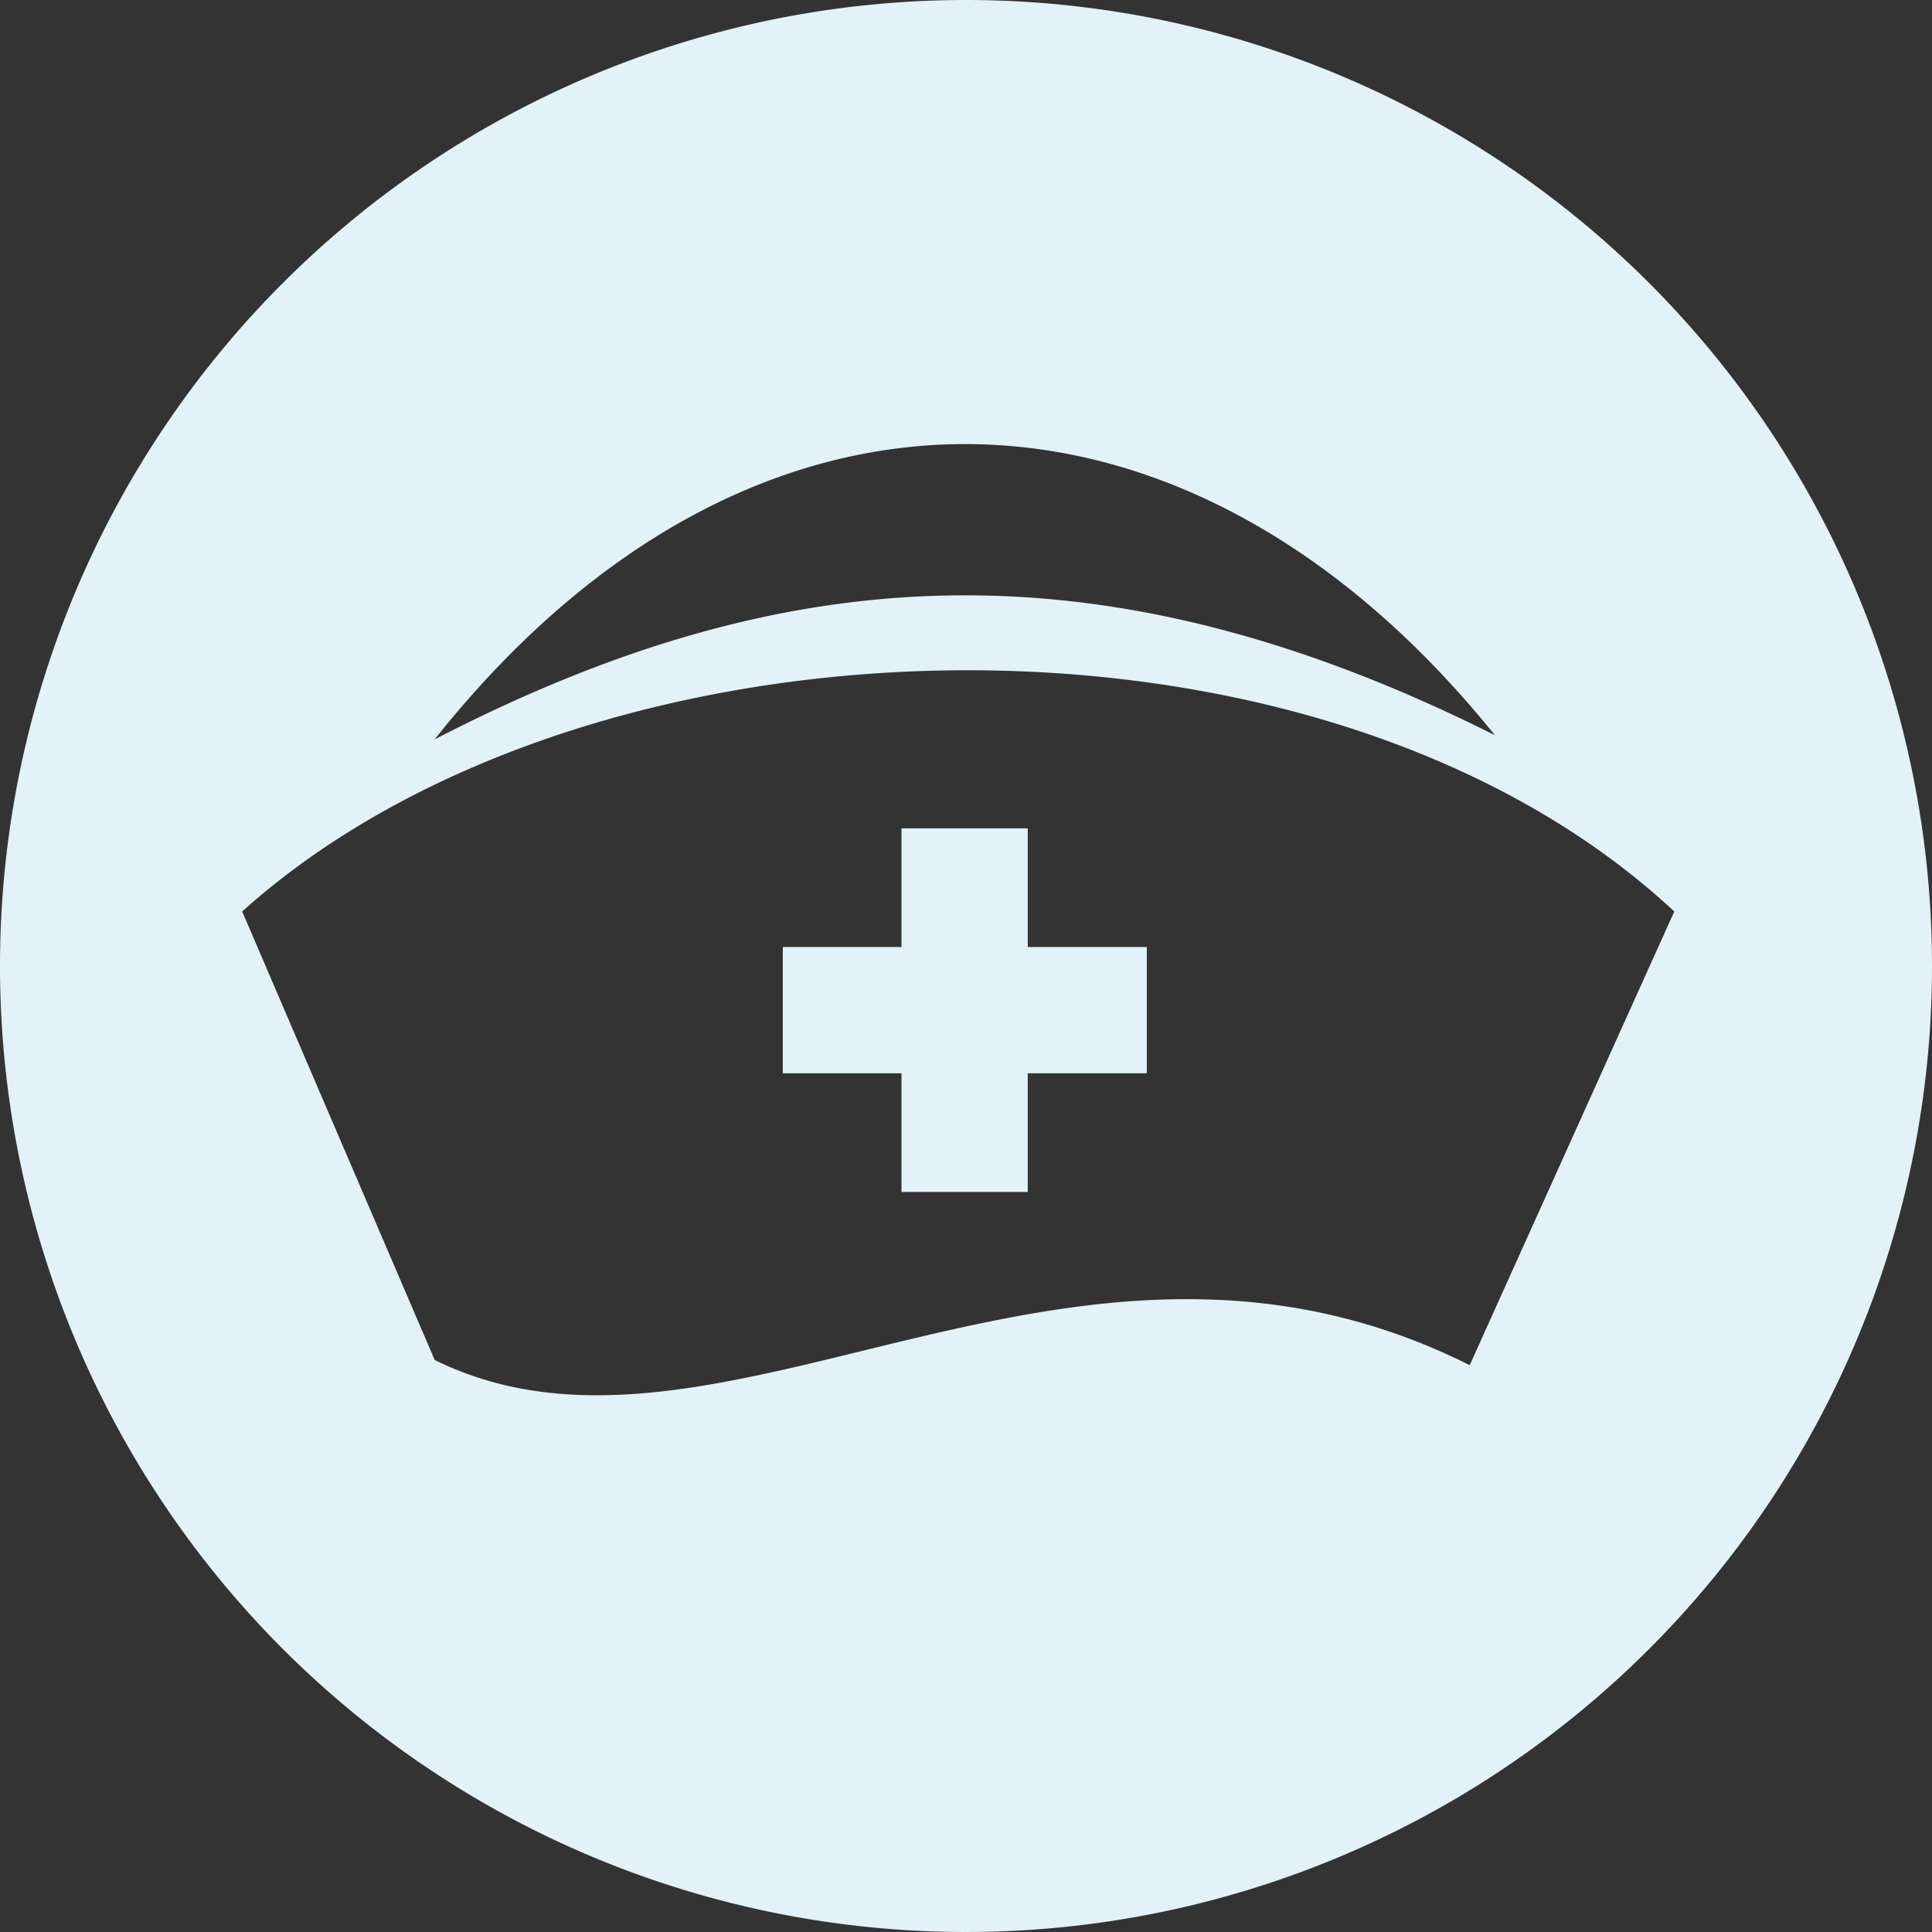 <svg id="Portal_Page" data-name="Portal Page" xmlns="http://www.w3.org/2000/svg" viewBox="0 0 56 56"><rect x="0" y="0" width="56" height="56" fill="#333333" stroke="none"/><title>icon-nurse</title><g id="V2"><polygon points="29.79 24.01 26.13 24.01 26.13 27.45 22.69 27.45 22.69 31.11 26.13 31.11 26.13 34.55 29.79 34.55 29.79 31.11 33.24 31.11 33.24 27.45 29.79 27.45 29.79 24.01" fill="#e3f1f9"/><path d="M3692.43,995.24a28,28,0,1,0,28,28A28,28,0,0,0,3692.43,995.24Zm15.33,21.31c-11.63-5.83-20.8-5-30.73.12C3686.22,1005.1,3698.83,1005.46,3707.76,1016.55Zm-0.73,18.26c-11.63-5.83-21.75,3.91-30-.15l-5.58-13c10-9,31.16-9.64,41.51,0Z" transform="translate(-3664.43 -995.24)" fill="#e3f1f9"/></g></svg>